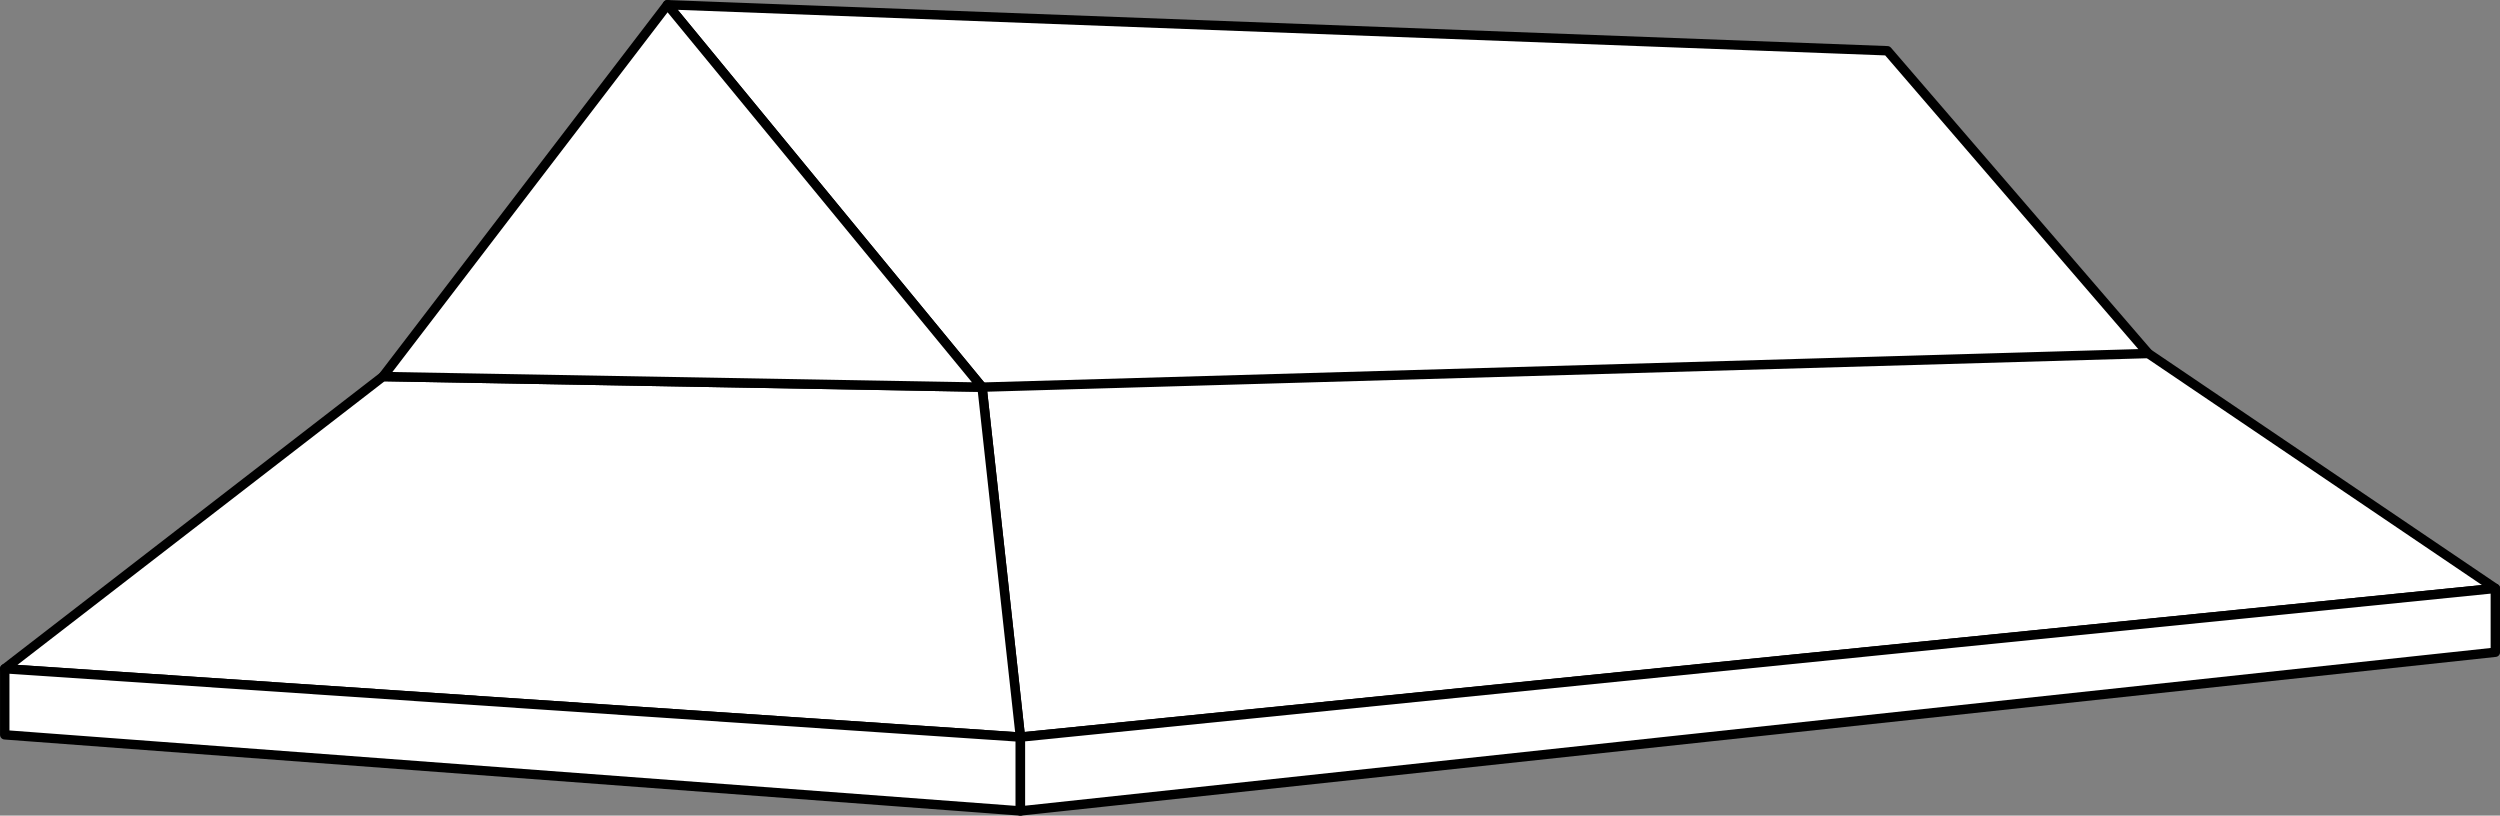 <?xml version="1.0" encoding="iso-8859-1"?>
<!-- Generator: Adobe Illustrator 11 Build 196, SVG Export Plug-In . SVG Version: 6.0.0 Build 78)  -->
<!DOCTYPE svg PUBLIC "-//W3C//DTD SVG 1.0//EN"    "http://www.w3.org/TR/2001/REC-SVG-20010904/DTD/svg10.dtd">
<svg  xmlns="http://www.w3.org/2000/svg" xmlns:xlink="http://www.w3.org/1999/xlink" xmlns:a="http://ns.adobe.com/AdobeSVGViewerExtensions/3.0/"
	 width="316.61" height="103.29" viewBox="0 0 316.61 103.29" style="overflow:visible;enable-background:new 0 0 316.61 103.29"
	 xml:space="preserve">
	<rect x="0" y="0" width="316.61" height="103.29" fill="#808080" stroke="none"/>
	<g id="Pfade">
		<polygon style="fill:#FFFFFF;stroke:#000000;stroke-width:1.193;stroke-linecap:round;stroke-linejoin:round;" points="84.53,0.6 239.03,6.43 272.07,44.77 316.02,74.52 129.23,93.35 124.37,49.03 "/>
		<polygon style="fill:#FFFFFF;stroke:#000000;stroke-width:1.193;stroke-linecap:round;stroke-linejoin:round;" points="48.5,47.69 0.6,84.69 129.23,93.35 124.37,49.03 "/>
		<polygon style="fill:#FFFFFF;stroke:#000000;stroke-width:1.193;stroke-linecap:round;stroke-linejoin:round;" points="84.53,0.6 48.5,47.69 124.37,49.03 "/>
		<line style="fill:#FFFFFF;stroke:#000000;stroke-width:1.193;stroke-linecap:round;stroke-linejoin:round;" x1="124.37" y1="49.03" x2="272.07" y2="44.77"/>
		<polygon style="fill:#FFFFFF;stroke:#000000;stroke-width:1.193;stroke-linecap:round;stroke-linejoin:round;" points="0.6,84.69 0.6,93.06 129.23,102.7 129.23,93.35 "/>
		<polygon style="fill:#FFFFFF;stroke:#000000;stroke-width:1.193;stroke-linecap:round;stroke-linejoin:round;" points="129.23,93.35 129.23,102.7 316.02,82.6 316.02,74.52 "/>
	</g>
</svg>
